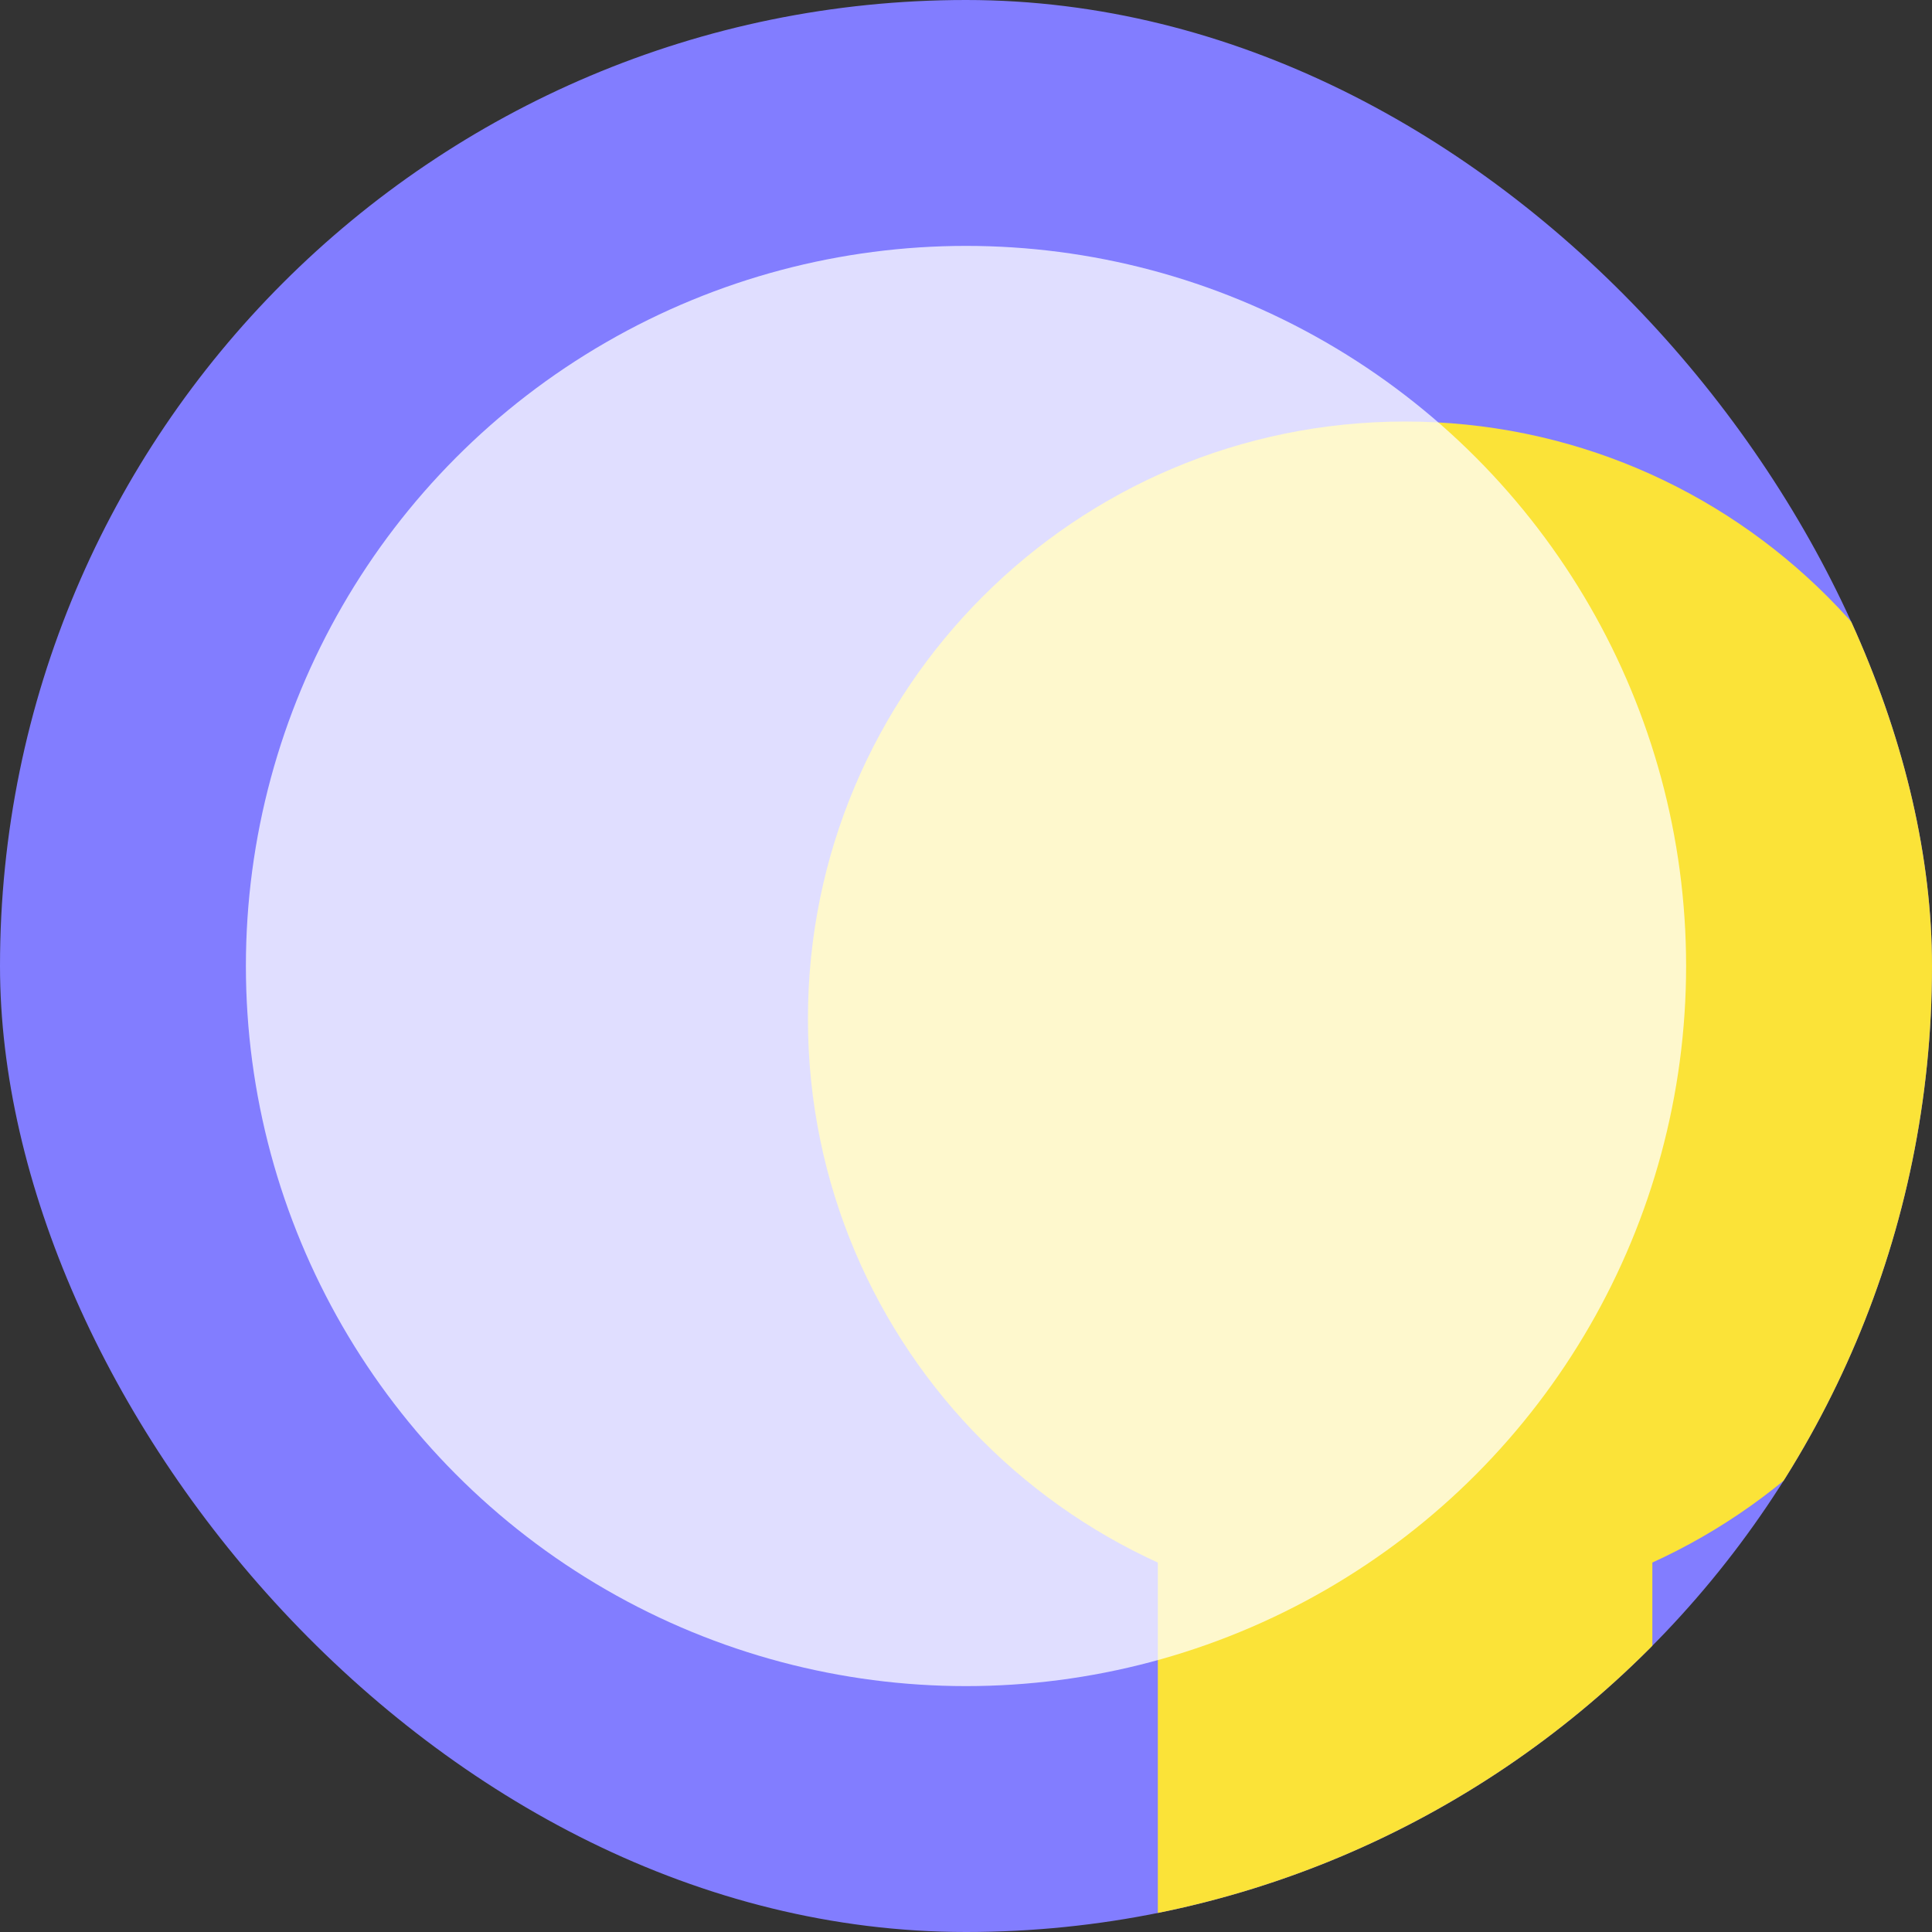 <svg width="55" height="55" viewBox="0 0 55 55" fill="none" xmlns="http://www.w3.org/2000/svg">
<rect x="0" y="0" width="55" height="55" fill="#333333" stroke="none"/>
<g clip-path="url(#clip0_978_11482)">
<rect width="55" height="55" rx="27.5" fill="#827DFF"/>
<path d="M40 46.004C49.389 46.004 57 38.392 57 29.002C57 19.612 49.389 12 40 12C30.611 12 23 19.612 23 29.002C23 38.392 30.611 46.004 40 46.004Z" fill="#FBE338"/>
<path d="M47.039 37.036H32.961V55.076H47.039V37.036Z" fill="#FBE338"/>
<circle opacity="0.75" cx="27.5" cy="27.5" r="20.5" fill="white"/>
</g>
<defs>
<clipPath id="clip0_978_11482">
<rect width="55" height="55" rx="27.5" fill="white"/>
</clipPath>
</defs>
</svg>
